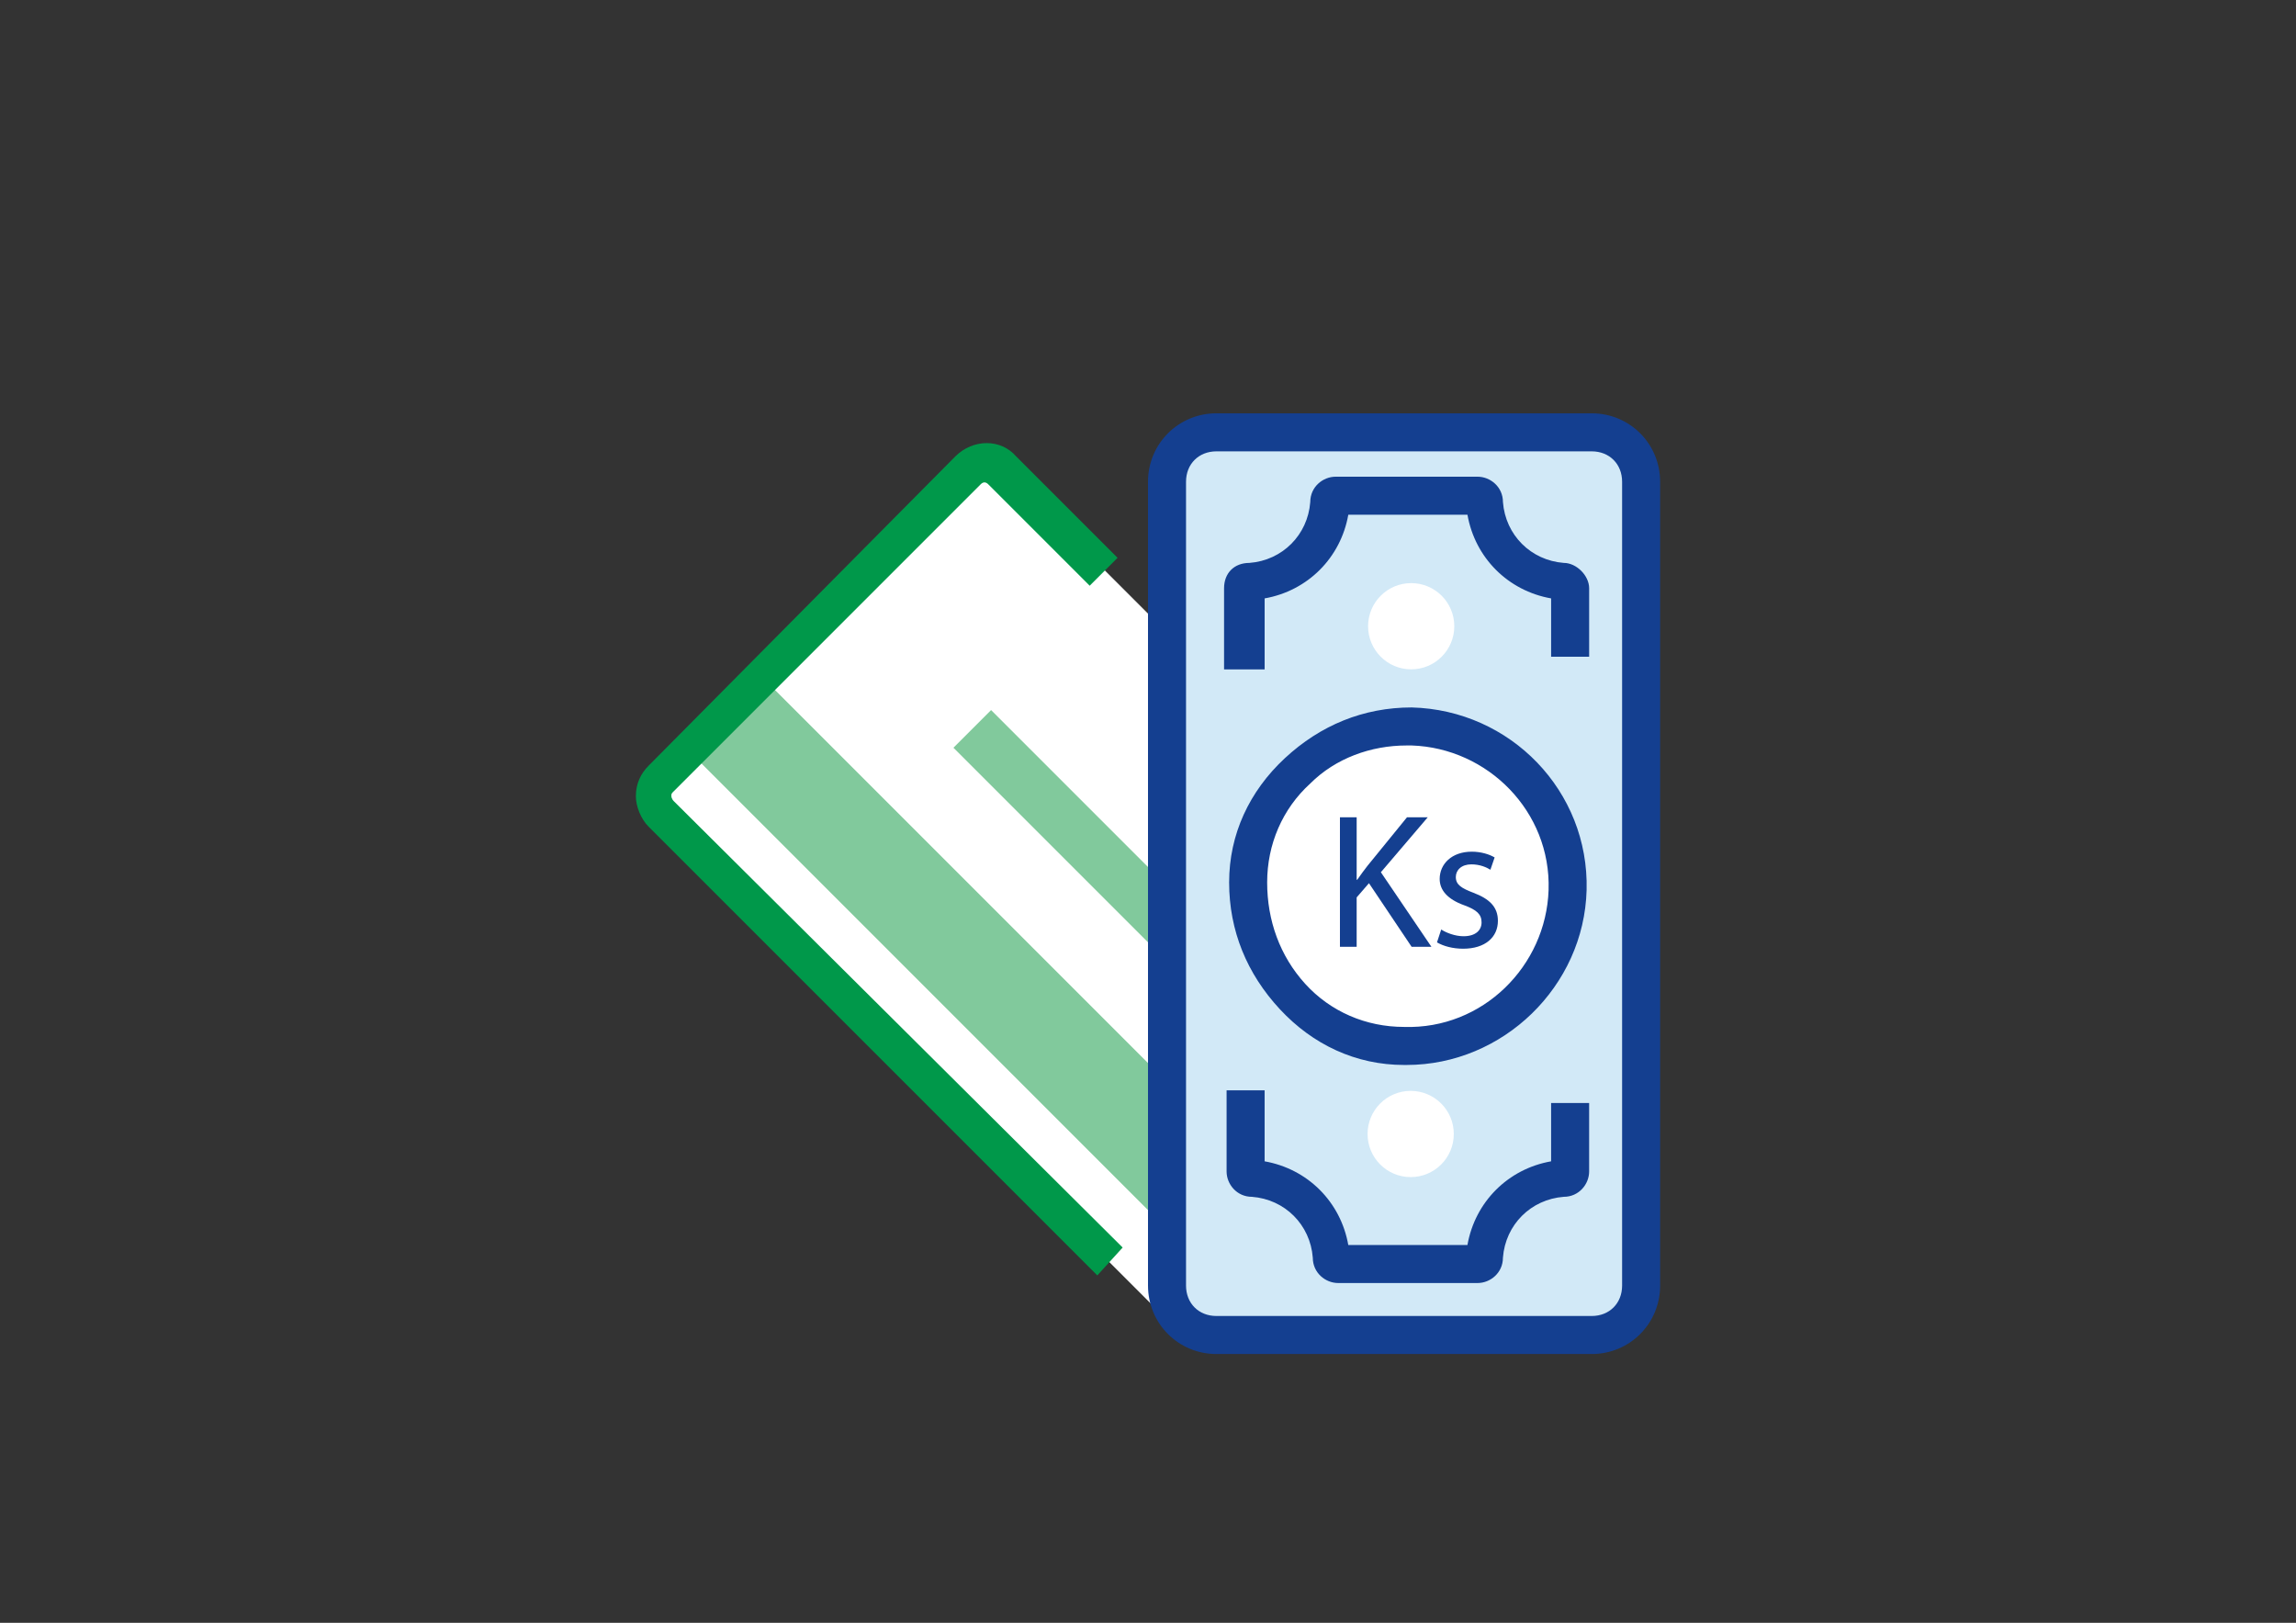 <?xml version="1.0" encoding="utf-8"?>
<!-- Generator: Adobe Illustrator 17.0.0, SVG Export Plug-In . SVG Version: 6.00 Build 0)  -->
<!DOCTYPE svg PUBLIC "-//W3C//DTD SVG 1.1//EN" "http://www.w3.org/Graphics/SVG/1.1/DTD/svg11.dtd">
<svg version="1.1" id="Layer_1" xmlns="http://www.w3.org/2000/svg" xmlns:xlink="http://www.w3.org/1999/xlink" x="0px" y="0px"
	 width="842.35px" height="595.3px" viewBox="0 0 842.35 595.3" enable-background="new 0 0 842.35 595.3" xml:space="preserve">
<rect x="0" y="0" width="842.35" height="595.3" fill="#333333" stroke="none"/>
<g>
	<defs>
		<path id="SVGID_1_" d="M3446.043-419.5h-74.413l-35.346-67.901c-2.791-5.581,0.93-11.162,6.511-11.162h26.044
			c1.86,0,4.651,0.93,5.581,2.79L3446.043-419.5L3446.043-419.5z"/>
	</defs>
	<clipPath id="SVGID_2_">
		<use xlink:href="#SVGID_1_"  overflow="visible"/>
	</clipPath>
</g>
<g>
	<defs>
		<path id="SVGID_3_" d="M3446.043-419.5h-74.413l-35.346-67.901c-2.791-5.581,0.93-11.162,6.511-11.162h26.044
			c1.86,0,4.651,0.93,5.581,2.79L3446.043-419.5L3446.043-419.5z"/>
	</defs>
	<clipPath id="SVGID_4_">
		<use xlink:href="#SVGID_3_"  overflow="visible"/>
	</clipPath>
</g>
<g>
	<defs>
		<path id="SVGID_5_" d="M3351.167-499.494h-8.372c-5.581,0-9.302,6.511-6.511,11.162l35.346,67.901h28.835l-48.368-76.273
			C3351.167-496.703,3351.167-497.634,3351.167-499.494"/>
	</defs>
	<clipPath id="SVGID_6_">
		<use xlink:href="#SVGID_5_"  overflow="visible"/>
	</clipPath>
</g>
<g>
	<defs>
		<path id="SVGID_7_" d="M3460.926-412.989h-93.946l-37.206-71.622c-1.861-4.651-1.861-10.232,0.93-13.952
			c2.791-3.721,7.441-6.511,12.092-6.511h26.044c3.72,0,8.371,1.86,10.232,4.651L3460.926-412.989L3460.926-412.989z
			 M3375.351-426.012h55.81l-60.46-66.041h-26.975c0,0-0.93,0-0.93,0.93v0.93L3375.351-426.012z"/>
	</defs>
	<clipPath id="SVGID_8_">
		<use xlink:href="#SVGID_7_"  overflow="visible"/>
	</clipPath>
</g>
<g>
	<defs>
		<path id="SVGID_9_" d="M3678.582-284.628c0,6.511-4.651,11.162-11.162,11.162s-11.162-4.651-11.162-11.162
			s4.651-11.162,11.162-11.162S3678.582-290.209,3678.582-284.628"/>
	</defs>
	<clipPath id="SVGID_10_">
		<use xlink:href="#SVGID_9_"  overflow="visible"/>
	</clipPath>
</g>
<g>
	<defs>
		<path id="SVGID_11_" d="M3586.497-533.91c0,2.79-2.791,5.581-5.581,5.581s-5.581-2.79-5.581-5.581s2.791-5.581,5.581-5.581
			S3586.497-537.63,3586.497-533.91"/>
	</defs>
	<clipPath id="SVGID_12_">
		<use xlink:href="#SVGID_11_"  overflow="visible"/>
	</clipPath>
</g>
<g>
	<defs>
		<path id="SVGID_13_" d="M3574.405-314.393c0,2.79-2.79,5.581-5.581,5.581c-2.791,0-5.581-2.79-5.581-5.581s2.79-5.581,5.581-5.581
			C3571.614-319.974,3574.405-317.183,3574.405-314.393"/>
	</defs>
	<clipPath id="SVGID_14_">
		<use xlink:href="#SVGID_13_"  overflow="visible"/>
	</clipPath>
</g>
<g>
	<defs>
		<path id="SVGID_15_" d="M3722.299-559.954c0,3.721-3.72,7.441-7.441,7.441c-3.72,0-7.441-3.721-7.441-7.441
			c0-3.721,3.72-7.441,7.441-7.441C3719.509-567.395,3722.299-563.675,3722.299-559.954"/>
	</defs>
	<clipPath id="SVGID_16_">
		<use xlink:href="#SVGID_15_"  overflow="visible"/>
	</clipPath>
</g>
<g>
	<defs>
		<path id="SVGID_17_" d="M3633.004-598.09c0,5.581-4.651,10.232-10.232,10.232c-5.581,0-10.232-4.651-10.232-10.232
			s4.651-10.232,10.232-10.232C3628.354-608.322,3633.004-603.671,3633.004-598.09"/>
	</defs>
	<clipPath id="SVGID_18_">
		<use xlink:href="#SVGID_17_"  overflow="visible"/>
	</clipPath>
</g>
<g>
	<defs>
		<path id="SVGID_19_" d="M3706.487-455.777c-4.651-13.022-16.743-22.324-30.695-22.324c-6.511,0-12.092,1.86-16.743,4.651
			c-2.79-20.463-20.463-36.276-41.857-36.276c-19.533,0-35.346,13.022-40.927,29.765c-2.791-0.93-4.651-0.93-7.441-0.93
			c-14.883,0-26.975,10.232-28.835,24.184h-4.651c-12.092,0-22.324,10.232-22.324,21.394v1.86c0,12.092,10.232,21.394,22.324,21.394
			h172.079c12.092,0,22.324-10.232,22.324-21.394v-1.86C3728.811-445.545,3718.579-455.777,3706.487-455.777"/>
	</defs>
	<clipPath id="SVGID_20_">
		<use xlink:href="#SVGID_19_"  overflow="visible"/>
	</clipPath>
</g>
<g>
	<defs>
		<path id="SVGID_21_" d="M3706.487-403.688v-13.022c8.371,0,14.883-6.511,14.883-14.882v-1.86c0-8.371-6.511-14.882-14.883-14.882
			h-4.651l-1.861-4.651c-2.79-10.232-13.022-17.673-23.254-17.673c-4.651,0-9.302,0.93-13.022,3.721l-8.371,5.581l-1.861-10.232
			c-2.79-17.673-17.673-30.695-35.346-30.695c-15.813,0-29.765,10.232-34.416,25.114l-1.86,6.511l-6.511-1.86
			c-13.022-3.721-26.044,5.581-27.905,18.603l-0.93,5.581h-10.232c-5.581,0-10.232,2.79-13.022,7.441l-11.162-6.511
			c4.651-8.371,13.952-13.952,24.184-13.952c4.651-15.813,20.464-26.044,37.206-24.184c7.441-17.673,25.114-28.835,45.578-28.835
			c21.394,0,39.997,13.952,46.508,33.486c3.72-0.93,8.371-1.86,12.092-1.86c14.883,0,28.835,9.302,34.416,22.324
			c13.952,1.86,25.114,13.952,25.114,27.905v1.86C3735.321-415.78,3722.299-403.688,3706.487-403.688"/>
	</defs>
	<clipPath id="SVGID_22_">
		<use xlink:href="#SVGID_21_"  overflow="visible"/>
	</clipPath>
</g>
<g>
	<defs>
		<path id="SVGID_23_" d="M3639.516-472.519c-5.581-8.371-14.883-13.022-24.184-13.022c-5.581,0-10.232,0.93-14.883,3.721
			l-7.441-11.162c6.511-3.721,13.952-5.581,21.393-5.581c13.952,0,27.905,7.441,35.346,19.533L3639.516-472.519L3639.516-472.519z"
			/>
	</defs>
	<clipPath id="SVGID_24_">
		<use xlink:href="#SVGID_23_"  overflow="visible"/>
	</clipPath>
</g>
<g>
	<defs>
		<path id="SVGID_25_" d="M3591.147-465.078h-13.022c0-4.651-3.721-8.371-8.371-8.371v-13.022
			C3580.916-486.472,3591.147-477.17,3591.147-465.078"/>
	</defs>
	<clipPath id="SVGID_26_">
		<use xlink:href="#SVGID_25_"  overflow="visible"/>
	</clipPath>
</g>
<g>
	<defs>
		<path id="SVGID_27_" d="M3519.525-280.907c-3.72-10.232-13.952-18.603-25.114-18.603c-4.651,0-10.232,1.86-13.952,3.721
			c-2.79-16.743-16.743-29.765-34.416-29.765c-15.813,0-28.835,10.232-33.486,24.184c-1.86-0.93-3.72-0.93-6.511-0.93
			c-12.092,0-22.323,8.371-24.184,20.463h-3.72c-10.232,0-17.673,8.371-17.673,17.673v0.93c0,10.232,8.371,17.673,17.673,17.673
			h141.384c10.232,0,17.673-8.371,17.673-17.673v-0.93C3537.198-272.536,3529.757-280.907,3519.525-280.907"/>
	</defs>
	<clipPath id="SVGID_28_">
		<use xlink:href="#SVGID_27_"  overflow="visible"/>
	</clipPath>
</g>
<g>
	<defs>
		<path id="SVGID_29_" d="M3403.256-243.701h-25.114c-10.232,0-17.673-8.371-17.673-17.673v-0.93
			c0-10.232,8.371-17.673,17.673-17.673h3.72c1.861-11.162,12.092-20.463,24.184-20.463c1.86,0,4.651,0,6.511,0.93
			c4.651-13.952,17.673-24.184,33.486-24.184c17.673,0,31.625,13.022,34.416,29.765c3.721-2.79,8.371-3.721,13.952-3.721
			c12.092,0,21.394,7.441,24.184,18.603h0.93c10.232,0,17.673,8.371,17.673,17.673v0.93c0,10.232-8.371,17.673-17.673,17.673
			h-116.27L3403.256-243.701z"/>
	</defs>
	<clipPath id="SVGID_30_">
		<use xlink:href="#SVGID_29_"  overflow="visible"/>
	</clipPath>
</g>
<g>
	<defs>
		<rect id="SVGID_31_" x="3353.958" y="-331.136" width="190.682" height="93.946"/>
	</defs>
	<clipPath id="SVGID_32_">
		<use xlink:href="#SVGID_31_"  overflow="visible"/>
	</clipPath>
</g>
<g>
	<defs>
		<path id="SVGID_33_" d="M3500.922-532.049c-2.79-6.511-8.371-12.092-15.813-12.092c-2.791,0-6.511,0.93-8.371,2.79
			c-1.861-10.232-11.162-18.603-22.324-18.603c-10.232,0-18.603,6.511-21.394,15.813l-3.72-0.93
			c-7.441,0-13.952,5.581-14.883,13.022h-2.791c-6.511,0-11.162,5.581-11.162,11.162v0.93c0,6.511,5.581,11.162,11.162,11.162
			h90.225c6.511,0,11.162-5.581,11.162-11.162v-0.93C3512.085-527.398,3507.434-532.049,3500.922-532.049"/>
	</defs>
	<clipPath id="SVGID_34_">
		<use xlink:href="#SVGID_33_"  overflow="visible"/>
	</clipPath>
</g>
<g>
	<defs>
		<path id="SVGID_35_" d="M3427.44-508.795h-15.813c-6.511,0-11.162-5.581-11.162-11.162v-0.93c0-6.511,5.581-11.162,11.162-11.162
			h2.791c0.93-7.441,7.441-13.022,14.883-13.022c0.93,0,2.79,0,3.72,0.93c2.79-9.302,11.162-15.813,21.394-15.813
			c11.162,0,20.463,8.371,22.324,18.603c2.79-1.86,5.581-2.79,8.371-2.79c7.441,0,13.952,4.651,15.813,12.092
			c6.511,0,11.162,5.581,11.162,11.162v0.93c0,6.511-5.581,11.162-11.162,11.162L3427.44-508.795L3427.44-508.795z"/>
	</defs>
	<clipPath id="SVGID_36_">
		<use xlink:href="#SVGID_35_"  overflow="visible"/>
	</clipPath>
</g>
<g>
	<defs>
		<path id="SVGID_37_" d="M3500.922-502.284h-90.225c-10.232,0-18.603-8.371-18.603-17.673c0-10.232,6.511-17.673,15.813-18.603
			c3.72-7.441,11.162-13.022,19.533-13.022c4.651-9.302,14.883-14.883,25.115-14.883c11.162,0,21.393,6.511,26.044,16.743
			c10.232-1.86,20.464,2.79,25.114,12.092c8.371,1.86,13.952,9.302,13.952,17.673
			C3519.526-509.726,3511.154-502.284,3500.922-502.284L3500.922-502.284z M3410.697-525.538c-2.79,0-4.651,1.86-4.651,4.651
			c0,3.721,1.86,5.581,4.651,5.581h90.225c2.79,0,4.651-1.86,4.651-4.651c0-3.721-1.86-5.581-4.651-5.581h-4.651l-1.86-4.651
			c-1.86-5.581-9.302-8.371-13.952-5.581l-8.371,5.581l-1.86-10.232c-0.93-7.441-7.441-13.022-15.813-13.022
			c-6.511,0-13.022,4.651-14.883,11.162l-1.861,6.511l-6.511-1.86c-5.581-1.86-10.232,1.86-11.162,6.511l-0.93,5.581H3410.697
			L3410.697-525.538z"/>
	</defs>
	<clipPath id="SVGID_38_">
		<use xlink:href="#SVGID_37_"  overflow="visible"/>
	</clipPath>
</g>
<g>
	<defs>
		<path id="SVGID_39_" d="M3706.487-393.456h-7.441c-6.511-17.673-23.254-29.765-42.787-29.765h-305.091
			c0,41.857,34.416,75.343,76.273,75.343h279.047c11.162,0,21.393-9.302,21.393-20.463v-3.721
			C3726.95-384.155,3717.649-393.456,3706.487-393.456"/>
	</defs>
	<clipPath id="SVGID_40_">
		<use xlink:href="#SVGID_39_"  overflow="visible"/>
	</clipPath>
</g>
<g>
	<defs>
		<path id="SVGID_41_" d="M3706.487-365.551H3427.44c-36.276,0-66.041-25.114-74.412-57.67h-1.86
			c0,41.857,34.416,75.343,76.273,75.343h279.047c11.162,0,21.394-9.302,21.394-20.463v-3.721c0-2.79-0.93-4.651-0.93-6.511
			C3723.229-371.132,3714.858-365.551,3706.487-365.551"/>
	</defs>
	<clipPath id="SVGID_42_">
		<use xlink:href="#SVGID_41_"  overflow="visible"/>
	</clipPath>
</g>
<g>
	<defs>
		<path id="SVGID_43_" d="M3706.487-340.437H3427.44c-45.577,0-82.784-37.206-82.784-82.784v-6.511h311.602
			c20.464,0,38.136,12.092,47.438,29.765h2.79c14.883,0,27.905,12.092,27.905,27.905v4.651
			C3733.461-353.459,3721.369-340.437,3706.487-340.437z M3358.609-416.71c3.72,35.346,33.486,62.32,68.831,62.32h279.047
			c7.441,0,13.952-6.511,13.952-13.952v-3.721c0-7.441-6.511-13.952-13.952-13.952h-12.092l-1.86-4.651
			c-5.581-14.882-20.464-25.114-36.276-25.114h-297.65V-416.71z"/>
	</defs>
	<clipPath id="SVGID_44_">
		<use xlink:href="#SVGID_43_"  overflow="visible"/>
	</clipPath>
</g>
<g>
	<defs>
		<path id="SVGID_45_" d="M3438.602-399.037h-88.365c-5.581,0-10.232-4.651-10.232-10.232v-3.721
			c0-5.581,4.651-10.232,10.232-10.232h88.365c5.581,0,10.232,4.651,10.232,10.232v3.721
			C3448.833-403.688,3444.183-399.037,3438.602-399.037"/>
	</defs>
	<clipPath id="SVGID_46_">
		<use xlink:href="#SVGID_45_"  overflow="visible"/>
	</clipPath>
</g>
<g>
	<defs>
		<path id="SVGID_47_" d="M3609.75-338.577h-107.898c-5.581,0-10.232-4.651-10.232-10.232v-7.441
			c0-5.581,4.651-10.232,10.232-10.232h107.898c5.581,0,10.232,4.651,10.232,10.232v7.441
			C3620.912-343.228,3616.262-338.577,3609.75-338.577"/>
	</defs>
	<clipPath id="SVGID_48_">
		<use xlink:href="#SVGID_47_"  overflow="visible"/>
	</clipPath>
</g>
<g>
	<defs>
		<path id="SVGID_49_" d="M3438.602-392.526h-88.365c-9.302,0-16.743-7.441-16.743-16.743v-3.721
			c0-9.302,7.441-16.743,16.743-16.743h88.365c9.302,0,16.743,7.441,16.743,16.743v3.721
			C3455.344-399.967,3447.903-392.526,3438.602-392.526z M3350.237-416.71c-1.86,0-3.72,1.86-3.72,3.721v3.721
			c0,1.86,1.86,3.721,3.72,3.721h88.365c1.86,0,3.72-1.86,3.72-3.721v-3.721c0-1.86-1.86-3.721-3.72-3.721H3350.237z"/>
	</defs>
	<clipPath id="SVGID_50_">
		<use xlink:href="#SVGID_49_"  overflow="visible"/>
	</clipPath>
</g>
<g>
	<defs>
		<path id="SVGID_51_" d="M3609.75-332.066h-107.898c-9.302,0-16.743-7.441-16.743-16.743v-7.441
			c0-9.302,7.441-16.743,16.743-16.743h107.898c9.302,0,16.743,7.441,16.743,16.743v7.441
			C3627.423-339.507,3619.052-332.066,3609.75-332.066z M3501.852-359.97c-1.86,0-3.721,1.86-3.721,3.721v7.441
			c0,1.86,1.861,3.721,3.721,3.721h107.898c1.86,0,3.72-1.86,3.72-3.721v-7.441c0-1.86-1.86-3.721-3.72-3.721H3501.852z"/>
	</defs>
	<clipPath id="SVGID_52_">
		<use xlink:href="#SVGID_51_"  overflow="visible"/>
	</clipPath>
</g>
<g>
	<defs>
		<rect id="SVGID_53_" x="3328.843" y="-608.322" width="407.408" height="371.132"/>
	</defs>
	<clipPath id="SVGID_54_">
		<use xlink:href="#SVGID_53_"  overflow="visible"/>
	</clipPath>
</g>
<path fill="#FFFFFF" d="M556.978,373.923L443.499,486.472c-3.721,3.721-9.302,3.721-13.022,0L242.585,298.58
	c-3.721-3.721-3.721-9.302,0-13.022l113.479-112.549c3.721-3.721,9.302-3.721,13.022,0l188.822,188.822
	C560.698,364.621,560.698,370.202,556.978,373.923z"/>
<path fill="#81C99C" d="M253.021,275.745l26.965-26.965l201.258,201.258l-26.965,26.965L253.021,275.745z"/>
<path fill="#81C99C" d="M349.795,274.294l13.813-13.813l135.487,135.487l-13.813,13.813L349.795,274.294z"/>
<path fill="#00984A" d="M402.572,467.869L237.934,303.231c-2.79-2.79-4.651-7.441-4.651-11.162c0-4.651,1.86-8.371,4.651-11.162
	l112.549-113.479c6.511-6.511,16.743-6.511,22.324,0l37.206,37.206l-10.232,10.232l-37.206-37.206c-0.93-0.93-1.86-0.93-2.79,0
	L247.236,290.209c-0.93,0.93-0.93,0.93-0.93,1.86c0,0,0,0.93,0.93,1.86l164.638,163.707L402.572,467.869L402.572,467.869z"/>
<path fill="#D2E9F7" d="M428.616,471.589V176.73c0-10.232,8.371-17.673,17.673-17.673h137.663c10.232,0,17.673,8.371,17.673,17.673
	v294.859c0,10.232-8.371,17.673-17.673,17.673H446.289C436.057,489.262,428.616,481.821,428.616,471.589z"/>
<path fill="#143F90" d="M583.952,496.703H446.289c-13.952,0-25.114-11.162-25.114-25.114V176.73
	c0-13.952,11.162-25.114,25.114-25.114h137.663c13.952,0,25.114,11.162,25.114,25.114v294.859
	C609.067,485.542,597.905,496.703,583.952,496.703z M446.289,165.568c-6.511,0-11.162,4.651-11.162,11.162v294.86
	c0,6.511,4.651,11.162,11.162,11.162h137.663c6.511,0,11.162-4.651,11.162-11.162V176.73c0-6.511-4.651-11.162-11.162-11.162
	H446.289z"/>
<ellipse fill="#FFFFFF" cx="516.07" cy="324.82" rx="58.612" ry="58.612"/>
<path fill="#143F90" d="M516.051,390.666h-0.93c-17.673,0-33.486-7.441-45.578-20.463c-12.092-13.022-18.603-28.835-18.603-46.508
	s7.441-33.486,20.463-45.578c13.022-12.092,28.835-18.603,46.508-18.603c36.276,0.93,65.111,30.695,64.181,66.971
	C581.162,361.831,551.397,390.666,516.051,390.666L516.051,390.666z M516.051,273.466c-13.022,0-26.044,4.651-35.346,13.952
	c-10.232,9.302-15.813,22.324-15.813,36.276c0,13.952,4.651,26.975,13.952,37.206c9.302,10.232,22.324,15.813,36.276,15.813
	c28.835,0.93,52.089-22.324,53.019-50.228c0.93-28.835-22.324-52.089-50.228-53.019L516.051,273.466L516.051,273.466z"/>
<ellipse fill="#FFFFFF" cx="517.548" cy="415.984" rx="15.816" ry="15.816"/>
<ellipse fill="#FFFFFF" cx="517.734" cy="229.721" rx="15.816" ry="15.816"/>
<path fill="#143F90" d="M463.032,245.561H449.08v-29.765c0-5.581,3.721-9.302,9.302-9.302c12.092-0.93,21.394-10.232,22.324-22.324
	c0-5.581,4.651-9.302,9.302-9.302h52.089c4.651,0,9.302,3.721,9.302,9.302c0.93,12.092,10.232,21.394,22.324,22.324
	c4.651,0,9.302,4.651,9.302,9.302v25.114H569.07v-21.394c-15.813-2.79-27.905-14.883-30.695-30.695h-43.717
	c-2.79,15.813-14.882,27.905-30.695,30.695v26.044H463.032z M542.095,470.659h-51.159c-4.651,0-9.302-3.721-9.302-9.302
	c-0.93-12.092-10.232-21.394-22.324-22.324c-5.581,0-9.302-4.651-9.302-9.302v-29.765h13.952v26.044
	c15.813,2.79,27.905,14.882,30.695,30.695h43.717c2.79-15.813,14.883-27.905,30.695-30.695v-21.394h13.952v25.114
	c0,4.651-3.721,9.302-9.302,9.302c-12.092,0.93-21.394,10.232-22.324,22.324C551.397,466.938,546.746,470.659,542.095,470.659
	L542.095,470.659z"/>
<g>
	<path fill="#143F90" d="M491.595,299.805h6.134v22.911h0.211c1.269-1.833,2.538-3.525,3.736-5.076l14.522-17.835h7.613
		l-17.201,20.161l18.541,27.353h-7.262l-15.649-23.334l-4.512,5.217v18.117h-6.134V299.805z"/>
	<path fill="#143F90" d="M528.748,340.974c1.833,1.198,5.076,2.468,8.178,2.468c4.512,0,6.627-2.256,6.627-5.076
		c0-2.961-1.763-4.582-6.345-6.273c-6.133-2.186-9.023-5.569-9.023-9.658c0-5.499,4.441-10.011,11.772-10.011
		c3.454,0,6.485,0.987,8.39,2.115l-1.552,4.512c-1.339-0.846-3.807-1.974-6.979-1.974c-3.666,0-5.71,2.114-5.71,4.652
		c0,2.819,2.044,4.089,6.485,5.78c5.922,2.256,8.953,5.217,8.953,10.293c0,5.992-4.653,10.222-12.76,10.222
		c-3.736,0-7.19-0.917-9.588-2.326L528.748,340.974z"/>
</g>
</svg>
